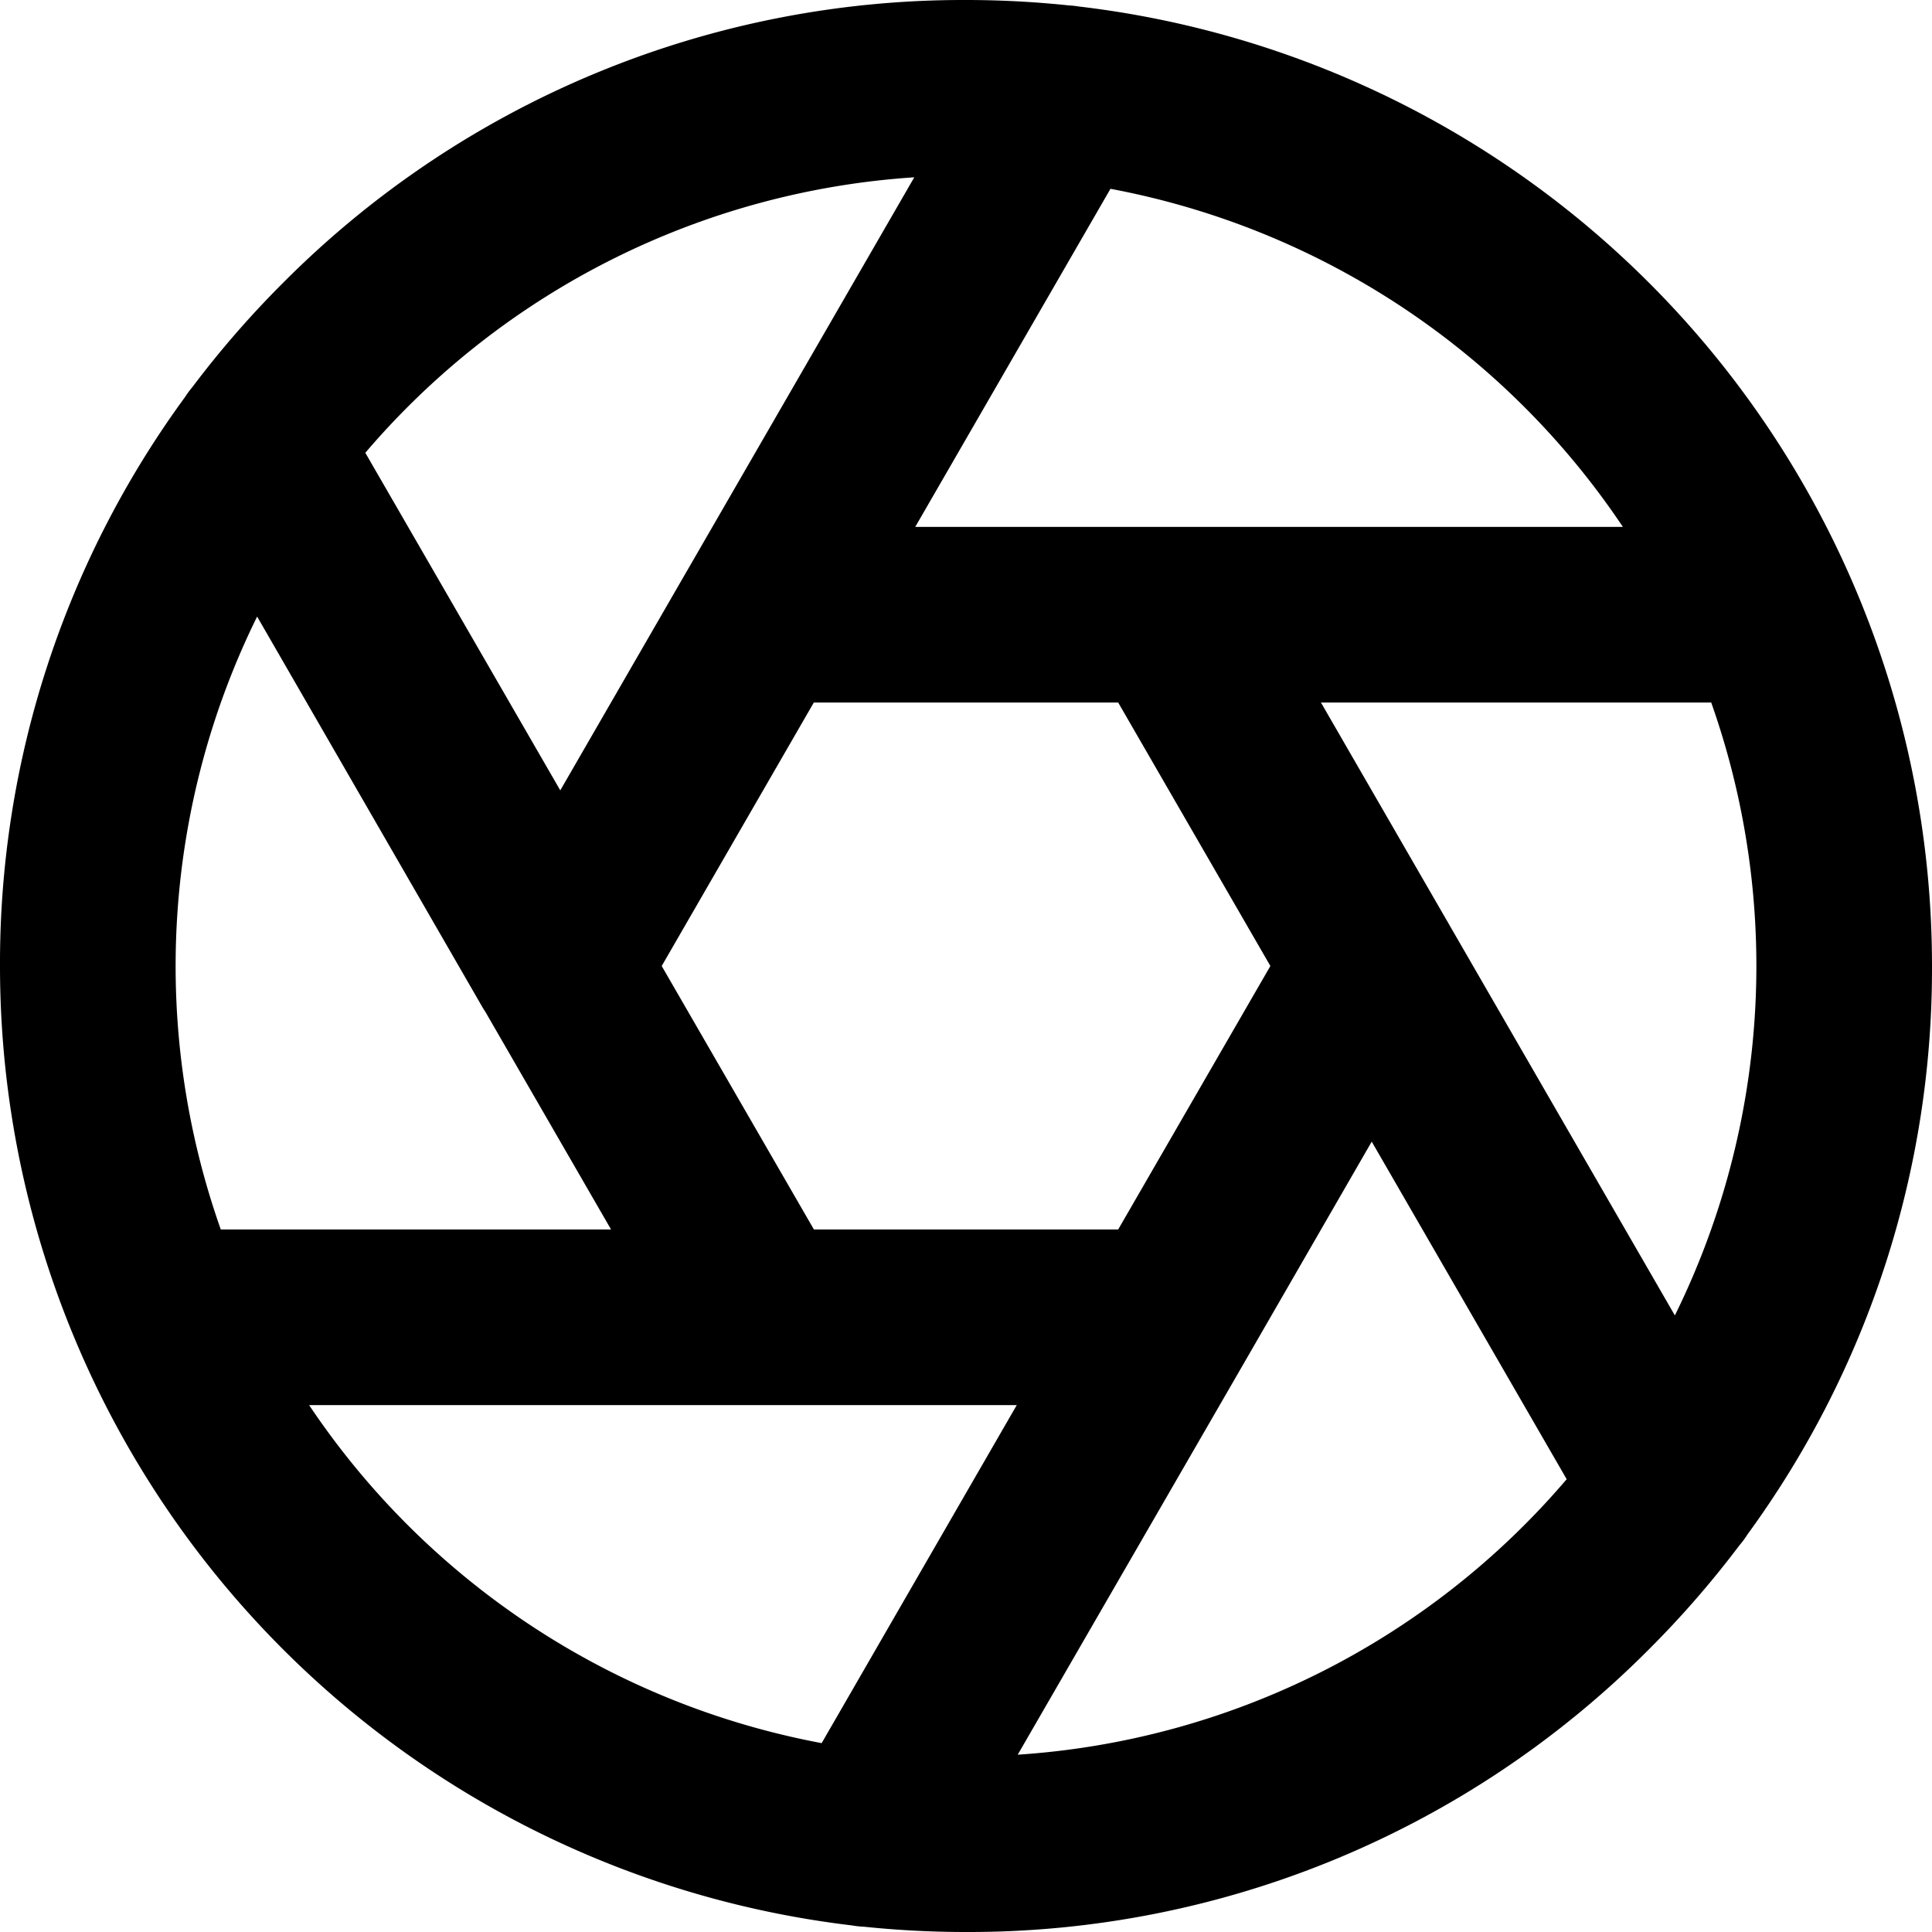 <svg xmlns="http://www.w3.org/2000/svg" width="22" height="22" viewBox="0 0 22 22">
  <path id="Shape" d="M9.839,21.94a.994.994,0,0,1-.138-.015A11,11,0,0,1,0,11,10.916,10.916,0,0,1,2.108,4.52a1,1,0,0,1,.081-.11A11.155,11.155,0,0,1,3.222,3.222,10.924,10.924,0,0,1,11,0a11.2,11.2,0,0,1,1.175.062,1,1,0,0,1,.11.012A11,11,0,0,1,22,11a10.915,10.915,0,0,1-2.1,6.471.992.992,0,0,1-.093.126,11.156,11.156,0,0,1-1.027,1.181A10.924,10.924,0,0,1,11,22,11.2,11.2,0,0,1,9.839,21.94Zm1.75-1.959a8.987,8.987,0,0,0,6.251-3.137L15.62,13l-1.442,2.5,0,0Zm-2.233-.131L11.578,16H3.52A9.021,9.021,0,0,0,9.355,19.849Zm9.716-4.871A9,9,0,0,0,19.486,8H15.042l1.428,2.473q.016.026.03.052ZM12.733,14l1.733-3L12.733,8H9.267L7.535,11l1.733,3ZM6.958,14,5.527,11.522,5.5,11.48,2.928,7.021A9,9,0,0,0,2.514,14ZM6.38,9,7.81,6.523l.025-.043,2.576-4.461A8.988,8.988,0,0,0,4.16,5.156Zm12.1-3a9.021,9.021,0,0,0-5.835-3.85L10.422,6H18.48Z" transform="translate(0 0)"/>
</svg>
